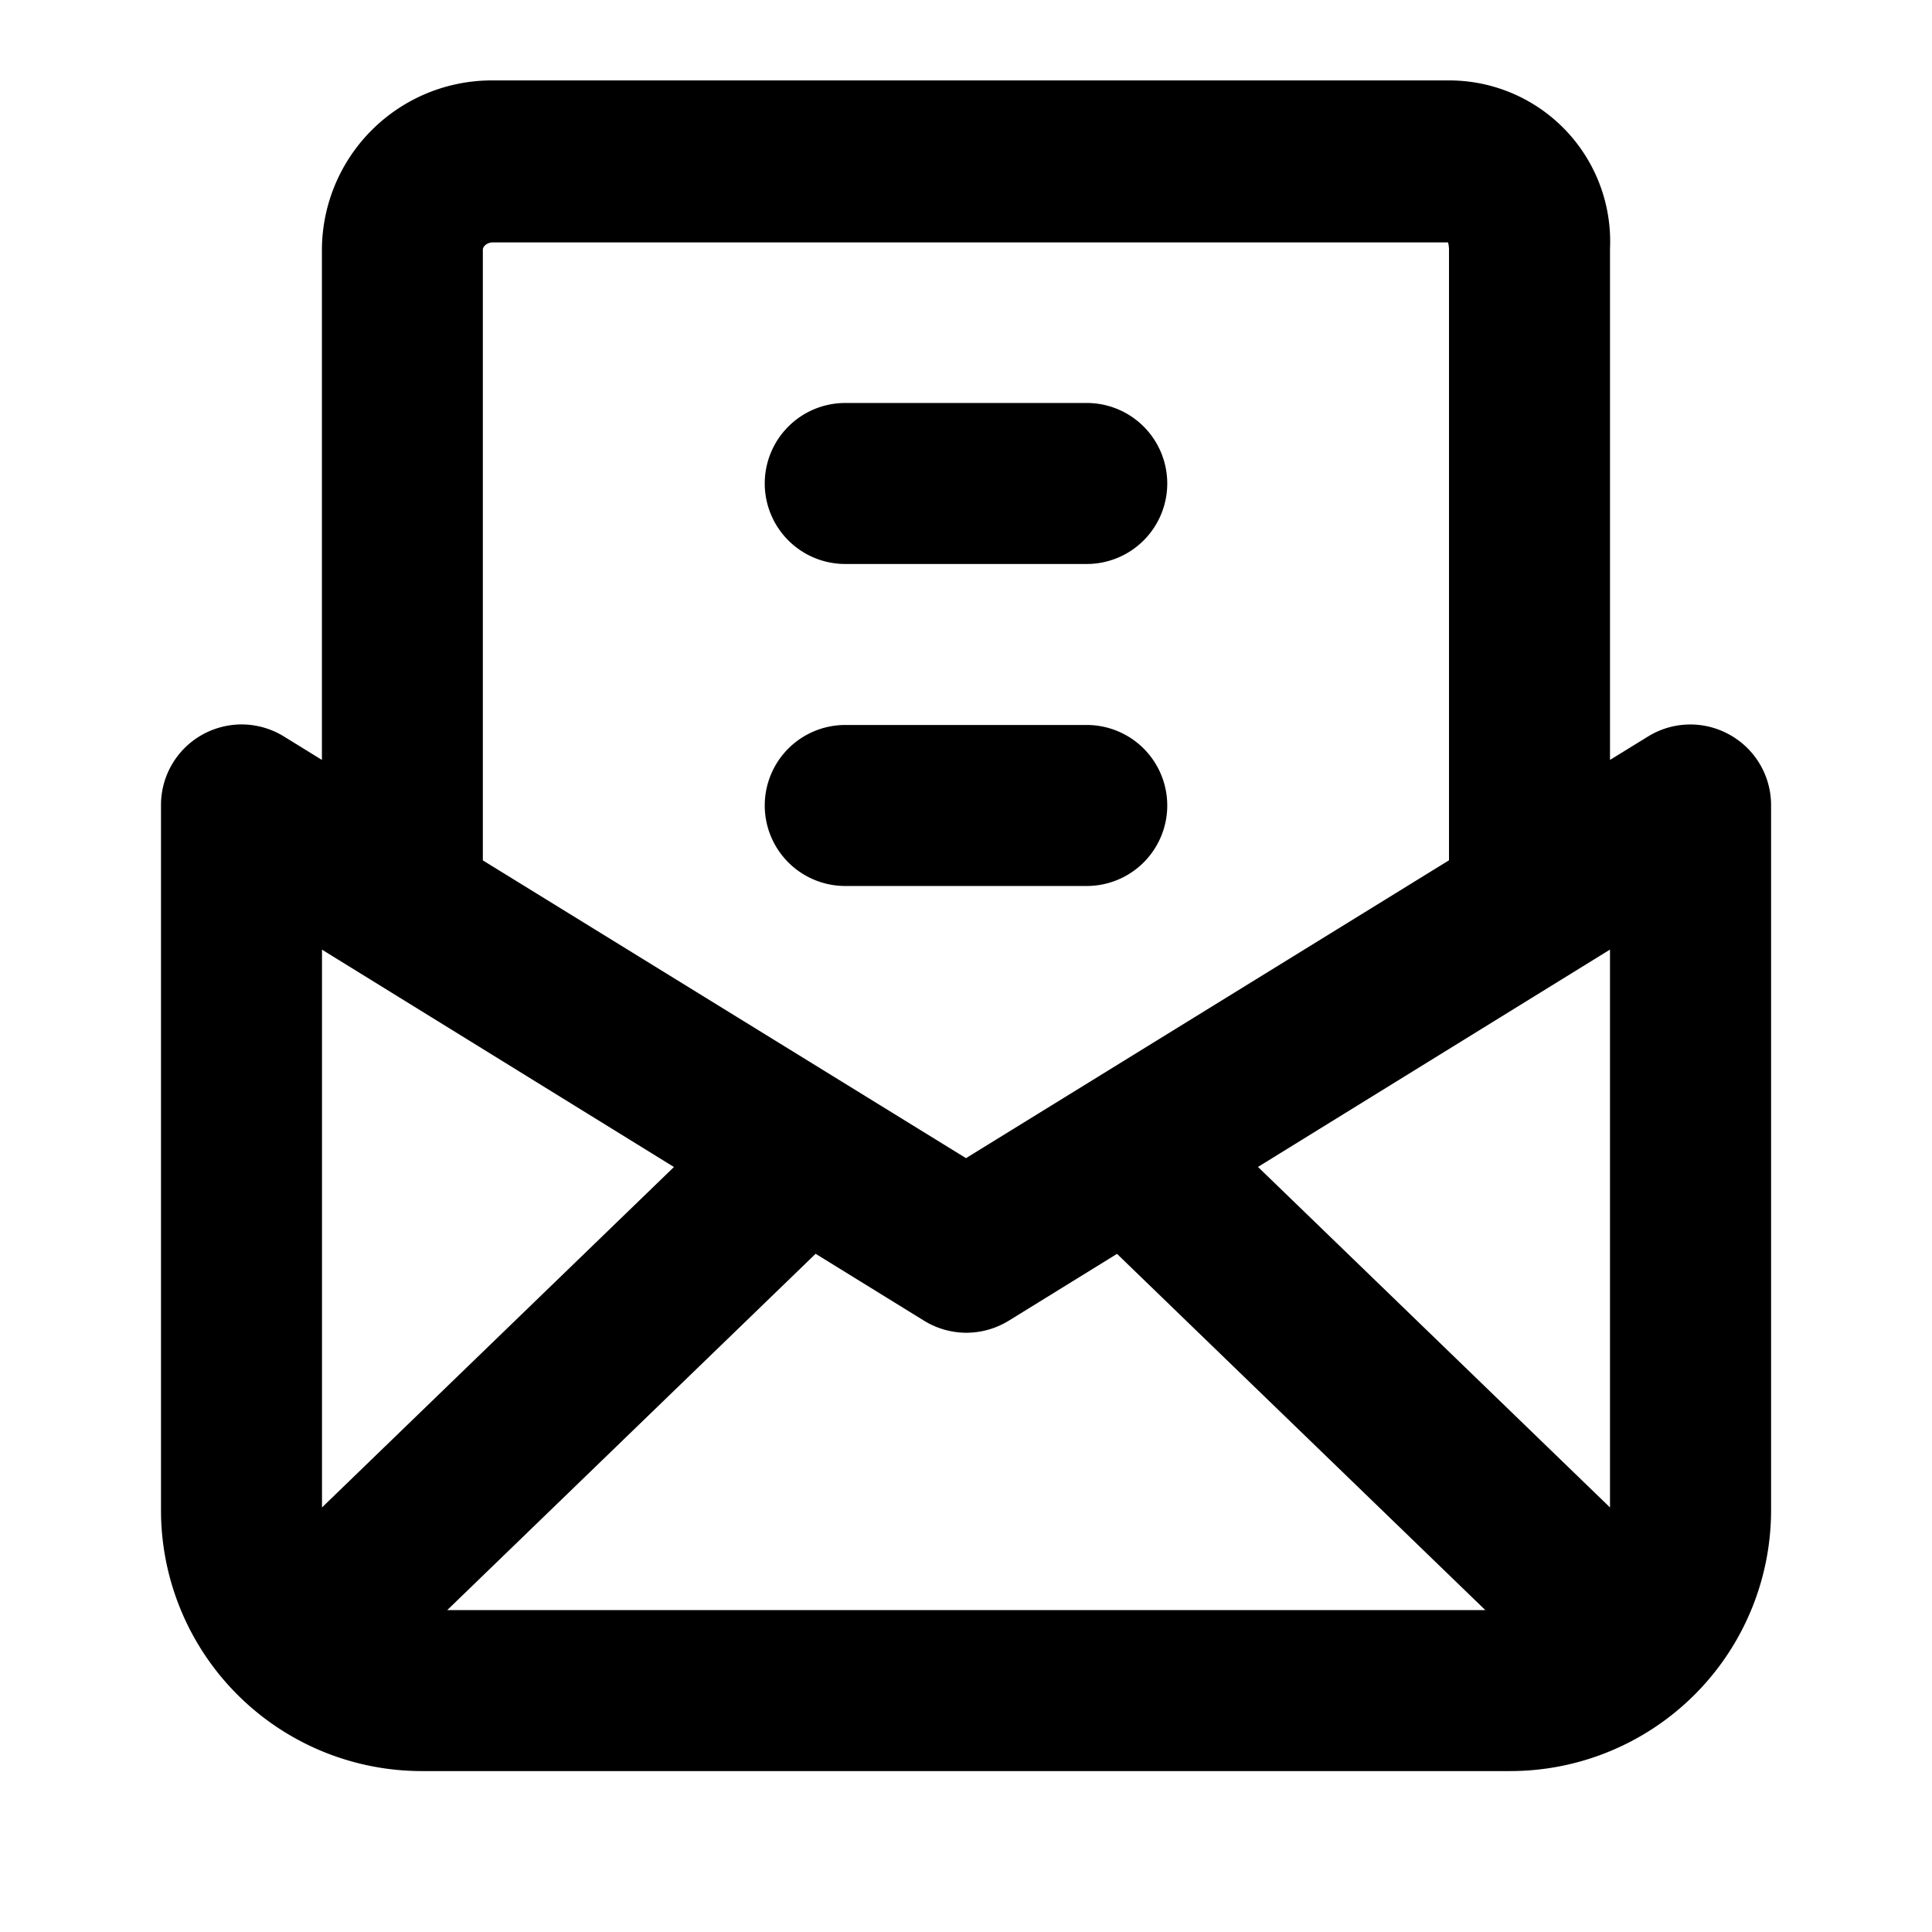 <svg xmlns="http://www.w3.org/2000/svg" width="24" height="24" viewBox="0 0 24 24"><g transform="translate(-1 -2.174)"><path d="M9607.251-5059.825a3.241,3.241,0,0,1-3.251-3.222v-8.78a1,1,0,0,1,.512-.872,1.009,1.009,0,0,1,.487-.128,1.008,1.008,0,0,1,.527.149l.473.292v-6.35a2.111,2.111,0,0,1,2.126-2.091H9620a2,2,0,0,1,2,2.091v6.35l.474-.292a1,1,0,0,1,1.012-.021,1,1,0,0,1,.515.872v8.78a3.242,3.242,0,0,1-3.251,3.222Zm13.2-2-4.575-4.425-1.346.831a1.009,1.009,0,0,1-.526.149,1.008,1.008,0,0,1-.524-.149l-1.348-.832-4.576,4.426ZM9622-5063.1v-6.93l-4.373,2.7Zm-16,0,4.372-4.229-4.372-2.7Zm8-4.339,6-3.7v-7.584a.351.351,0,0,0-.012-.092h-11.864c-.072,0-.126.048-.126.092v7.585Zm-1.5-3.381a1,1,0,0,1-1-1,1,1,0,0,1,1-1h3a1,1,0,0,1,1,1,1,1,0,0,1-1,1Zm0-4a1,1,0,0,1-1-1,1,1,0,0,1,1-1h3a1,1,0,0,1,1,1,1,1,0,0,1-1,1Z" transform="translate(-9601 5084)" fill="currentColor"/></g><rect width="24" height="24" fill="none"/></svg>